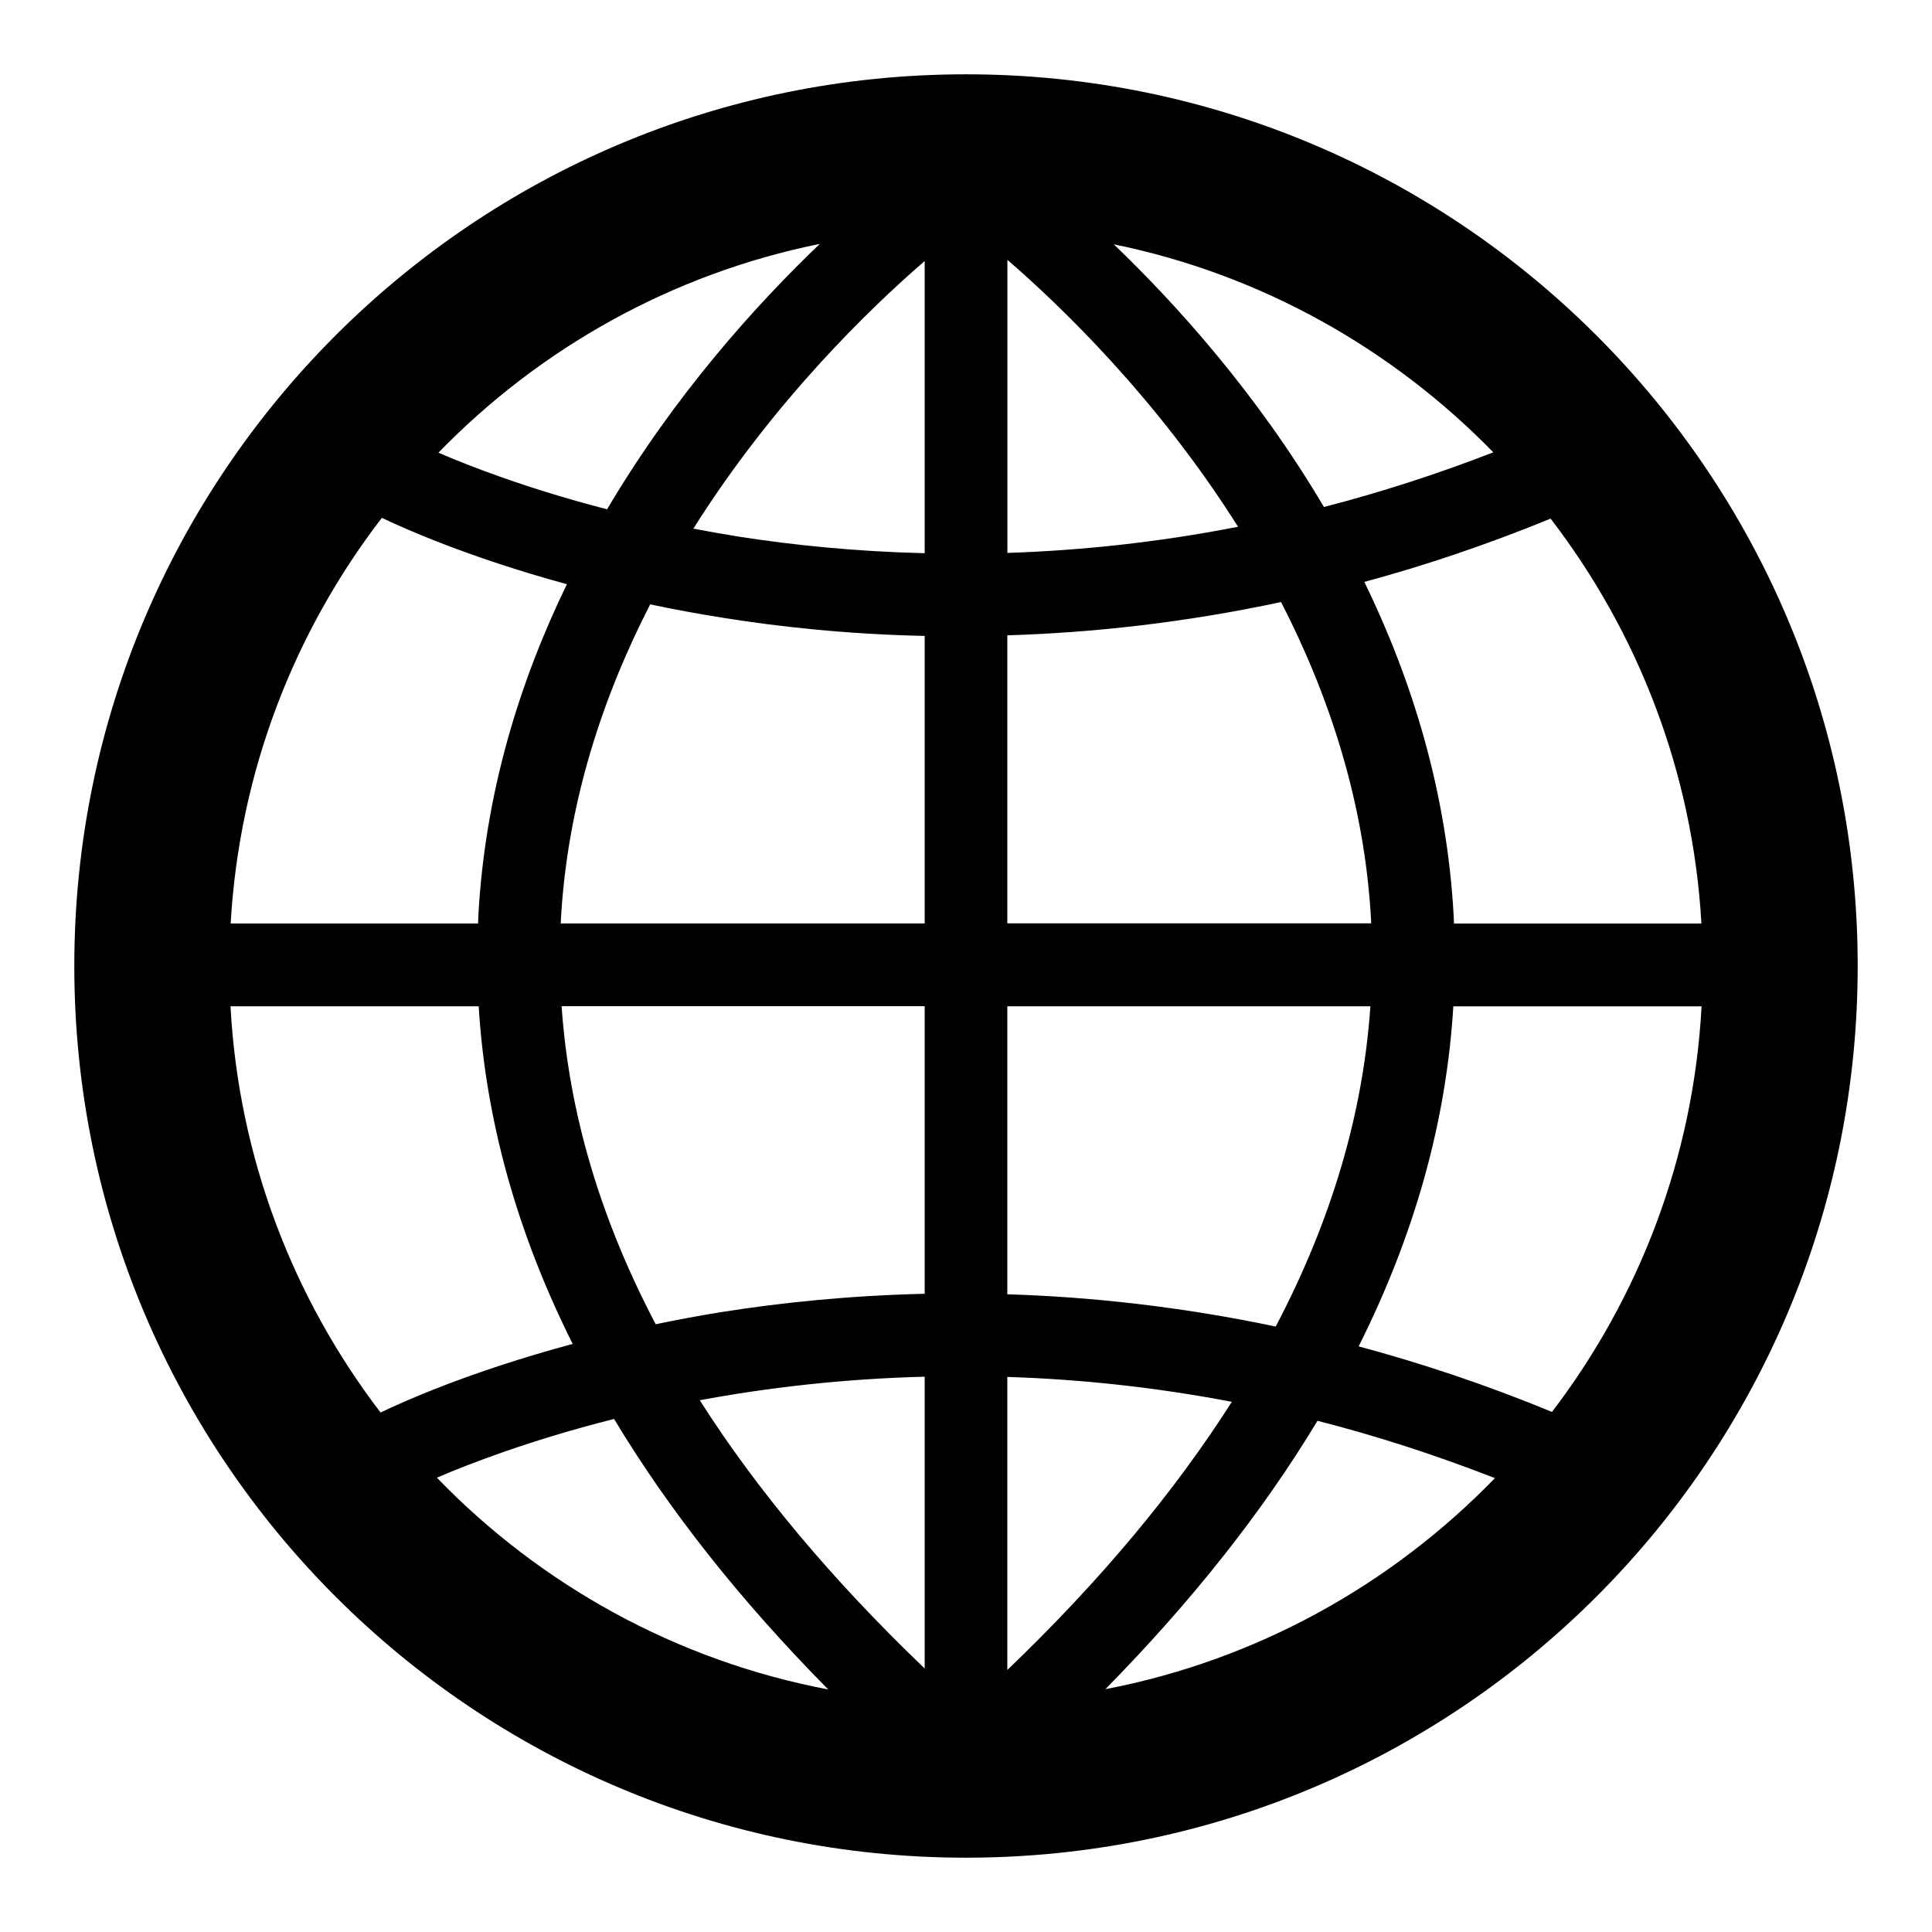 <svg width="26" height="26" viewBox="0 0 26 26" xmlns="http://www.w3.org/2000/svg"><title>Slice 1 Copy 4</title><path d="M25 13c0-6.627-5.372-12-12-12C6.373 1 1 6.373 1 13c0 6.628 5.373 12 12 12 6.628 0 12-5.372 12-12zm-6.558.542c-.098 1.442-.523 2.88-1.274 4.31-1.285-.27-2.498-.4-3.612-.434v-3.876h4.886zm-4.886-1.113V8.55c1.135-.035 2.372-.167 3.684-.448.645 1.254 1.128 2.7 1.212 4.294v.03h-4.896zm3.022 6.435c-.772 1.214-1.78 2.42-3.022 3.61v-3.944c.952.03 1.964.133 3.022.335zm1.15.256c.777.198 1.575.454 2.39.772-1.39 1.433-3.206 2.45-5.242 2.84 1.167-1.187 2.12-2.393 2.853-3.61zM13.557 3.497c.71.613 2.016 1.865 3.104 3.592-1.1.215-2.14.32-3.104.352V3.496zm6.54 2.59c-.778.302-1.54.545-2.28.736-.907-1.535-1.996-2.737-2.828-3.535 1.98.404 3.747 1.404 5.108 2.8zm.77.892c1.175 1.53 1.914 3.408 2.03 5.45h-3.33l-.004-.098c-.09-1.673-.562-3.184-1.202-4.5.815-.22 1.653-.502 2.507-.852zm2.032 6.564c-.11 2.044-.844 3.925-2.013 5.458-.888-.366-1.758-.656-2.602-.882.757-1.51 1.182-3.037 1.274-4.576h3.34zM5.122 19.01c-1.173-1.535-1.91-3.42-2.02-5.468h3.34c.093 1.528.515 3.046 1.265 4.544-1.415.38-2.327.798-2.585.923zm3.142.086c.74 1.23 1.7 2.444 2.882 3.64-2.047-.388-3.873-1.408-5.267-2.85.42-.18 1.245-.503 2.384-.79zm-5.16-6.667c.117-2.048.858-3.93 2.035-5.46.272.13 1.147.527 2.49.893-.635 1.308-1.103 2.808-1.192 4.47l-.003.096h-3.33zM5.9 6.092c1.365-1.405 3.14-2.407 5.133-2.81-.842.804-1.946 2.02-2.863 3.572-1.072-.277-1.855-.583-2.27-.762zm6.544-2.58v3.933c-.936-.023-1.777-.11-2.5-.223-.212-.034-.414-.07-.613-.108 1.086-1.725 2.394-2.98 3.114-3.602zm0 5.045v3.87H7.547V12.4c.084-1.582.563-3.02 1.203-4.267.31.066.633.126.974.18.785.126 1.7.223 2.72.245zm0 4.984v3.87c-1.02.024-1.936.12-2.72.244-.315.05-.614.107-.9.166-.746-1.42-1.168-2.848-1.266-4.28h4.886zm0 4.987v3.926c-1.245-1.192-2.254-2.397-3.027-3.61.89-.166 1.907-.288 3.027-.317z" fill-rule="evenodd"/></svg>